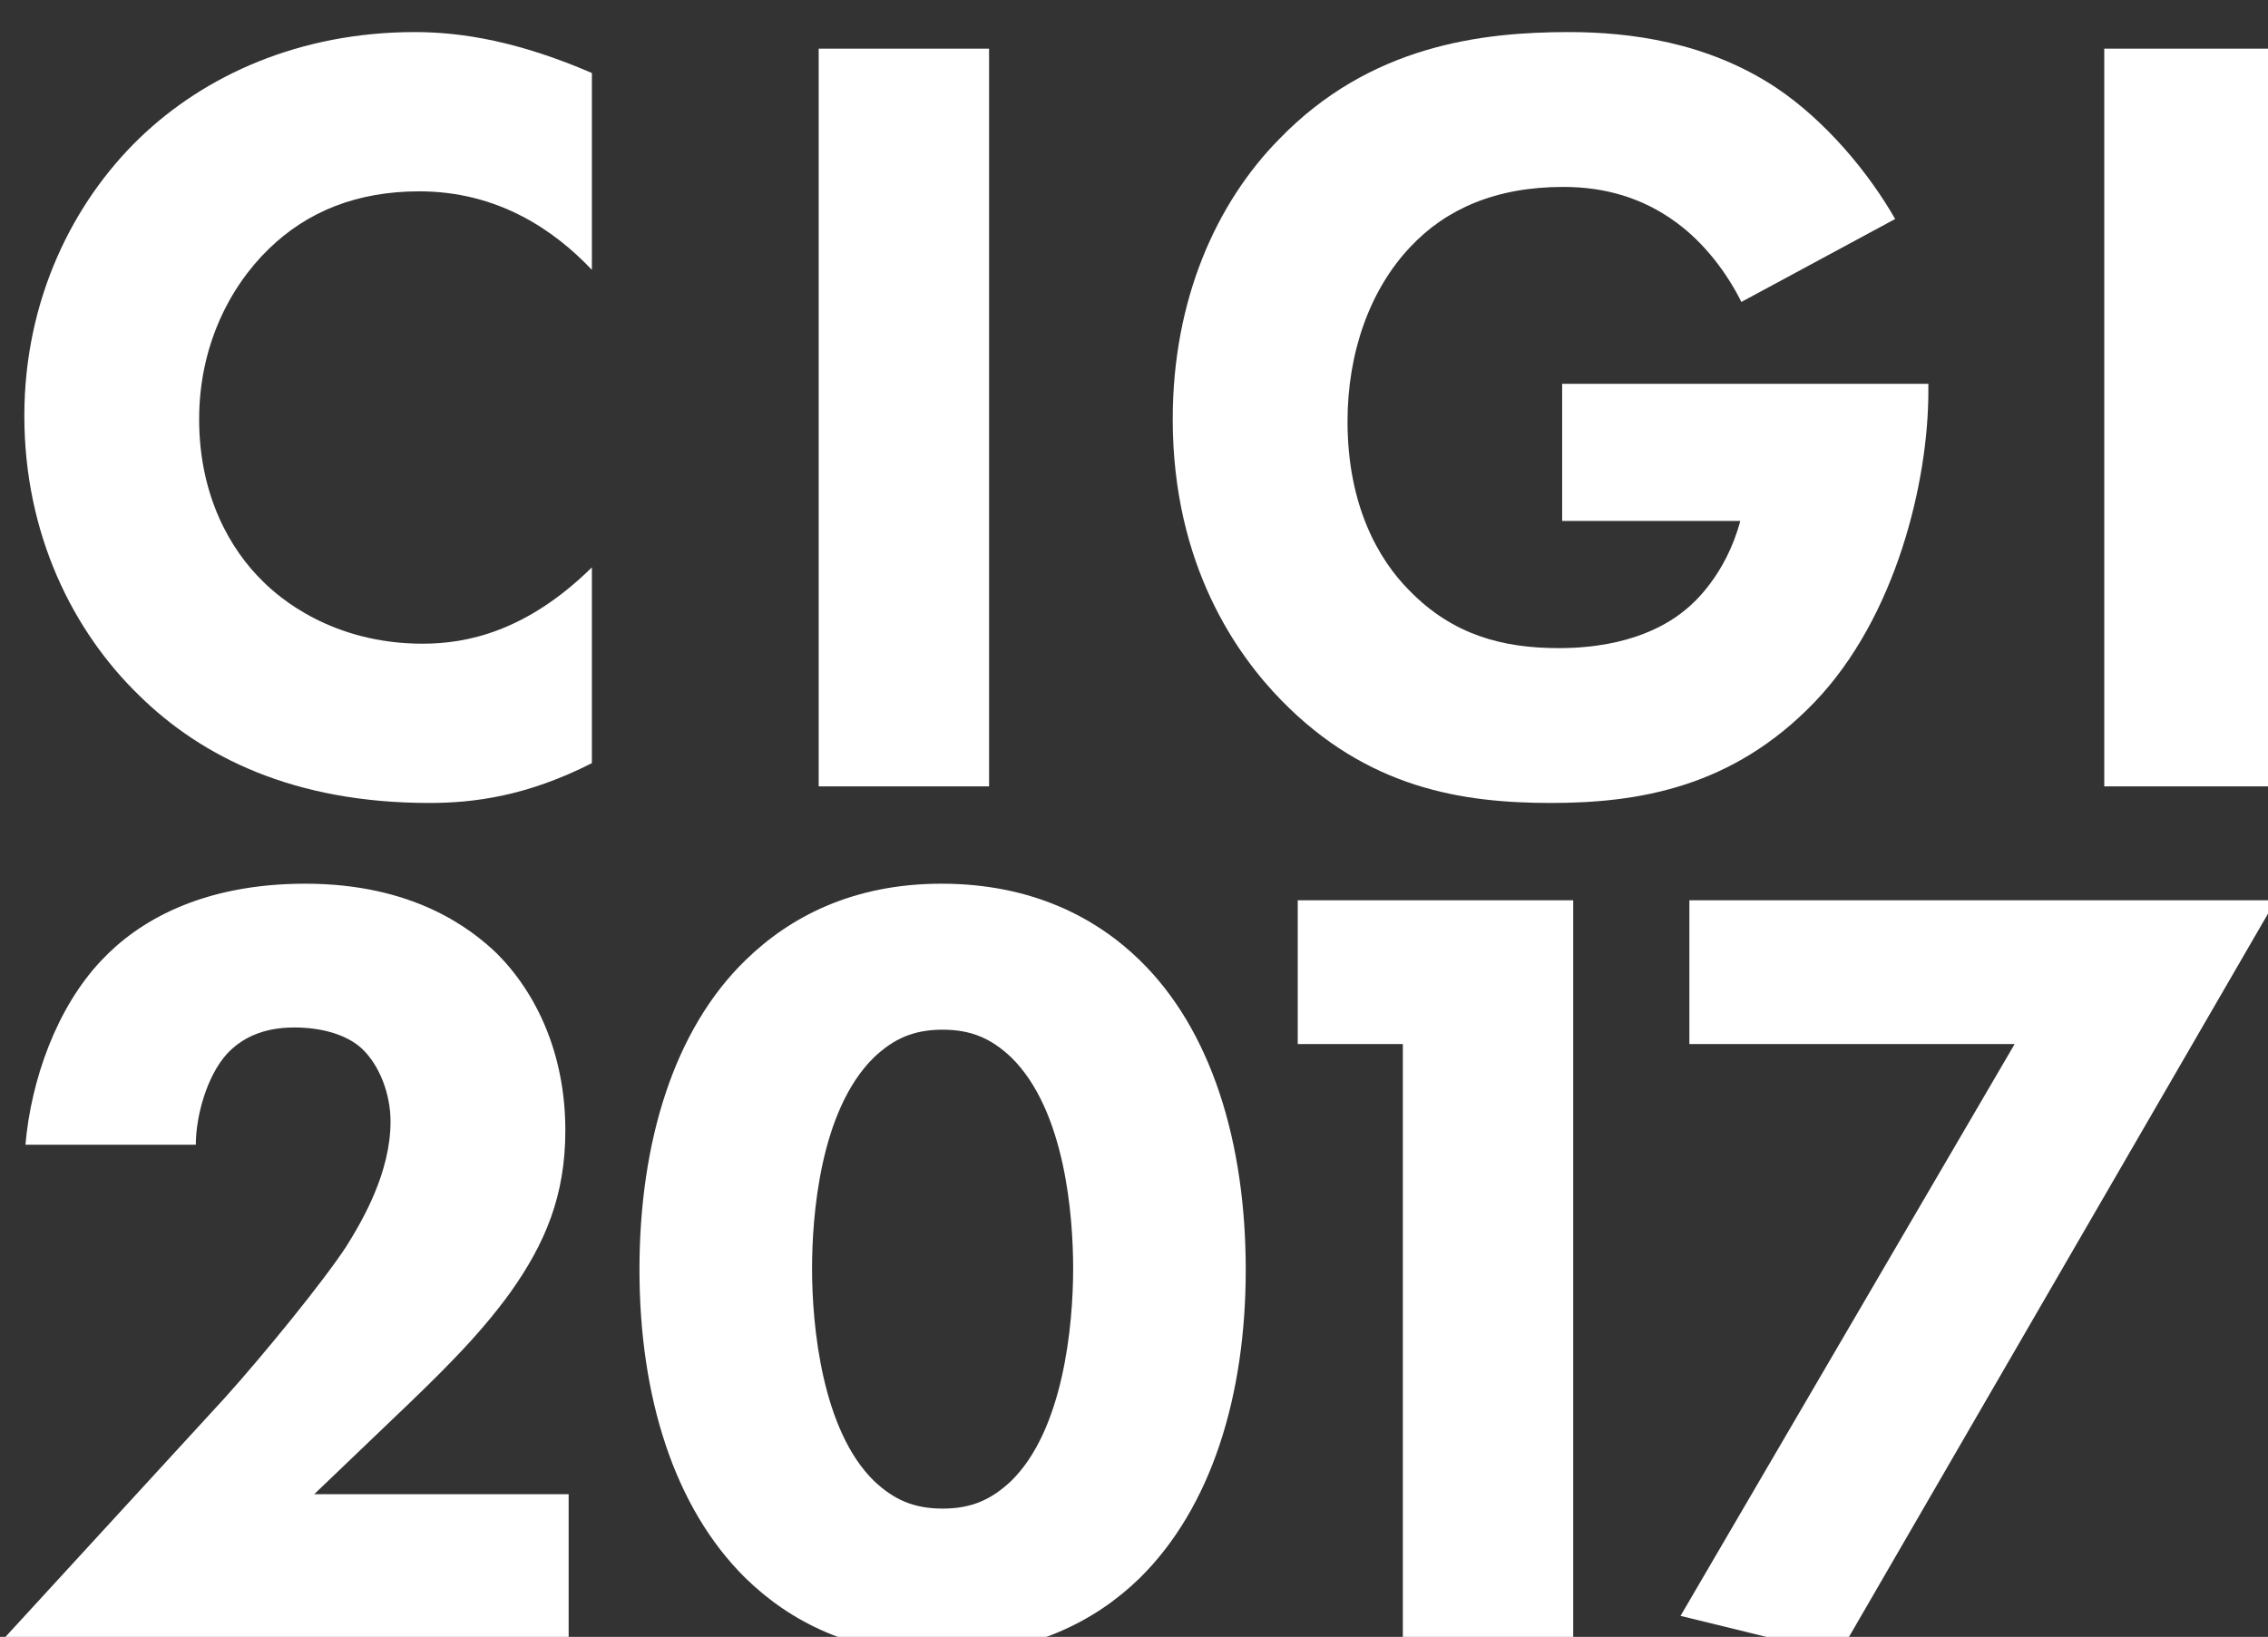 <?xml version="1.0" encoding="utf-8"?>
<!-- Generator: Adobe Illustrator 21.0.0, SVG Export Plug-In . SVG Version: 6.00 Build 0)  -->
<svg version="1.1" id="Layer_1" xmlns="http://www.w3.org/2000/svg" xmlns:xlink="http://www.w3.org/1999/xlink" x="0px" y="0px"
	 viewBox="0 0 205 148" style="enable-background:new 0 0 205 148;" xml:space="preserve">
<rect x="0" y="0" width="205" height="148" fill="#333333" stroke="none"/>
<style type="text/css">
	.st0{enable-background:new    ;}
	.st1{fill:#FFFFFF;}
</style>
<title>CIGI 2017</title>
<desc>Created with Sketch.</desc>
<g id="Concepts">
	<g id="LANDING-Copy-40" transform="translate(-350, -315)">
		<g class="st0">
			<path class="st1" d="M403.5,384c-5.9,3-10.7,3.6-14.7,3.6c-12.3,0-20.6-4.2-26.2-9.7c-6-5.8-10.4-14.6-10.4-25.3
				c0-10.5,4.4-19.3,10.4-25.1c5.9-5.7,14.5-9.6,24.9-9.6c4.4,0,9.5,0.9,16,3.7v17.8c-3.4-3.6-8.5-7.1-15.6-7.1
				c-5.6,0-10.1,1.8-13.6,5.2c-3.7,3.6-6.3,9-6.3,15.4c0,6.9,2.8,11.8,5.8,14.7c1.4,1.4,6.2,5.6,14.4,5.6c4,0,9.4-1.1,15.3-6.9V384z
				"/>
		</g>
		<g>
		</g>
		<g class="st0">
			<path class="st1" d="M439.4,319.4v66.7H424v-66.7H439.4z"/>
		</g>
		<g>
		</g>
		<g class="st0">
			<path class="st1" d="M491.2,349.7h33.1v0.7c0,8.1-2.9,20.4-10.3,28.1s-15.9,9.1-23.8,9.1c-8,0-16.6-1.3-24.4-9.3
				c-3.9-4-9.8-12.1-9.8-25.4c0-10.9,4-19.6,9.6-25.3c8.2-8.5,18.3-9.7,26.2-9.7c5.5,0,12.5,0.9,18.7,5c4.5,3,8.4,7.7,10.8,11.9
				l-13.9,7.5c-1.3-2.6-3.3-5.3-5.9-7.2c-3-2.2-6.4-3.2-10.2-3.2c-6.1,0-10.6,2-13.8,5.4c-3.7,3.9-5.7,9.6-5.7,15.8
				c0,7.6,2.8,12.5,5.6,15.3c3.9,4,8.4,5.2,13.5,5.2c6.6,0,10.1-2.3,11.6-3.6c0.5-0.4,3.5-3,4.8-7.9h-16.1V349.7z"/>
		</g>
		<g>
		</g>
		<g class="st0">
			<path class="st1" d="M555.6,319.4v66.7h-15.4v-66.7H555.6z"/>
		</g>
		<g>
		</g>
		<g class="st0">
			<path class="st1" d="M401.4,463.1h-51l20-21.8c3.5-3.9,8.8-10.4,10.9-13.6c1.5-2.4,4-6.7,4-11.3c0-2.5-1-5.1-2.6-6.6
				c-1.3-1.2-3.5-1.9-6.1-1.9c-2.9,0-4.8,1-6.1,2.4c-1.8,2-2.8,5.6-2.8,8.2h-15.4c0.5-5.8,2.8-12.4,6.9-16.7
				c3.2-3.4,8.9-6.9,18.4-6.9c9.7,0,14.9,4,17.3,6.3c3.6,3.6,6.2,9.1,6.2,16c0,5.9-1.8,10.2-5,14.7c-2.9,4-6.4,7.4-10.7,11.5l-7,6.7
				h23V463.1z"/>
		</g>
		<g>
		</g>
		<g class="st0">
			<path class="st1" d="M453,457.7c-3.9,3.8-9.7,6.9-17.9,6.9c-8,0-13.7-3-17.7-6.9c-6.5-6.4-9.6-16.5-9.6-27.9
				c0-11.5,3.1-21.7,9.6-28c4-3.9,9.7-6.9,17.7-6.9c8.2,0,14,3.1,17.9,6.9c6.5,6.3,9.6,16.5,9.6,28
				C462.6,441.2,459.5,451.3,453,457.7z M429,410.6c-4.9,4.8-5.6,14.4-5.6,19.1c0,5.2,0.9,14.6,5.6,19.2c1.8,1.7,3.6,2.5,6.2,2.5
				s4.4-0.8,6.2-2.5c4.7-4.6,5.6-14,5.6-19.2c0-4.7-0.7-14.3-5.6-19.1c-1.8-1.7-3.6-2.5-6.2-2.5S430.8,408.9,429,410.6z"/>
		</g>
		<g>
		</g>
		<g class="st0">
			<path class="st1" d="M476.8,409.4h-9.5v-13h24.9v66.7h-15.4V409.4z"/>
		</g>
		<g>
		</g>
		<g class="st0">
			<path class="st1" d="M532.1,409.4h-29.4v-13h53l-39.5,68.2l-14.3-3.5L532.1,409.4z"/>
		</g>
	</g>
</g>
</svg>
